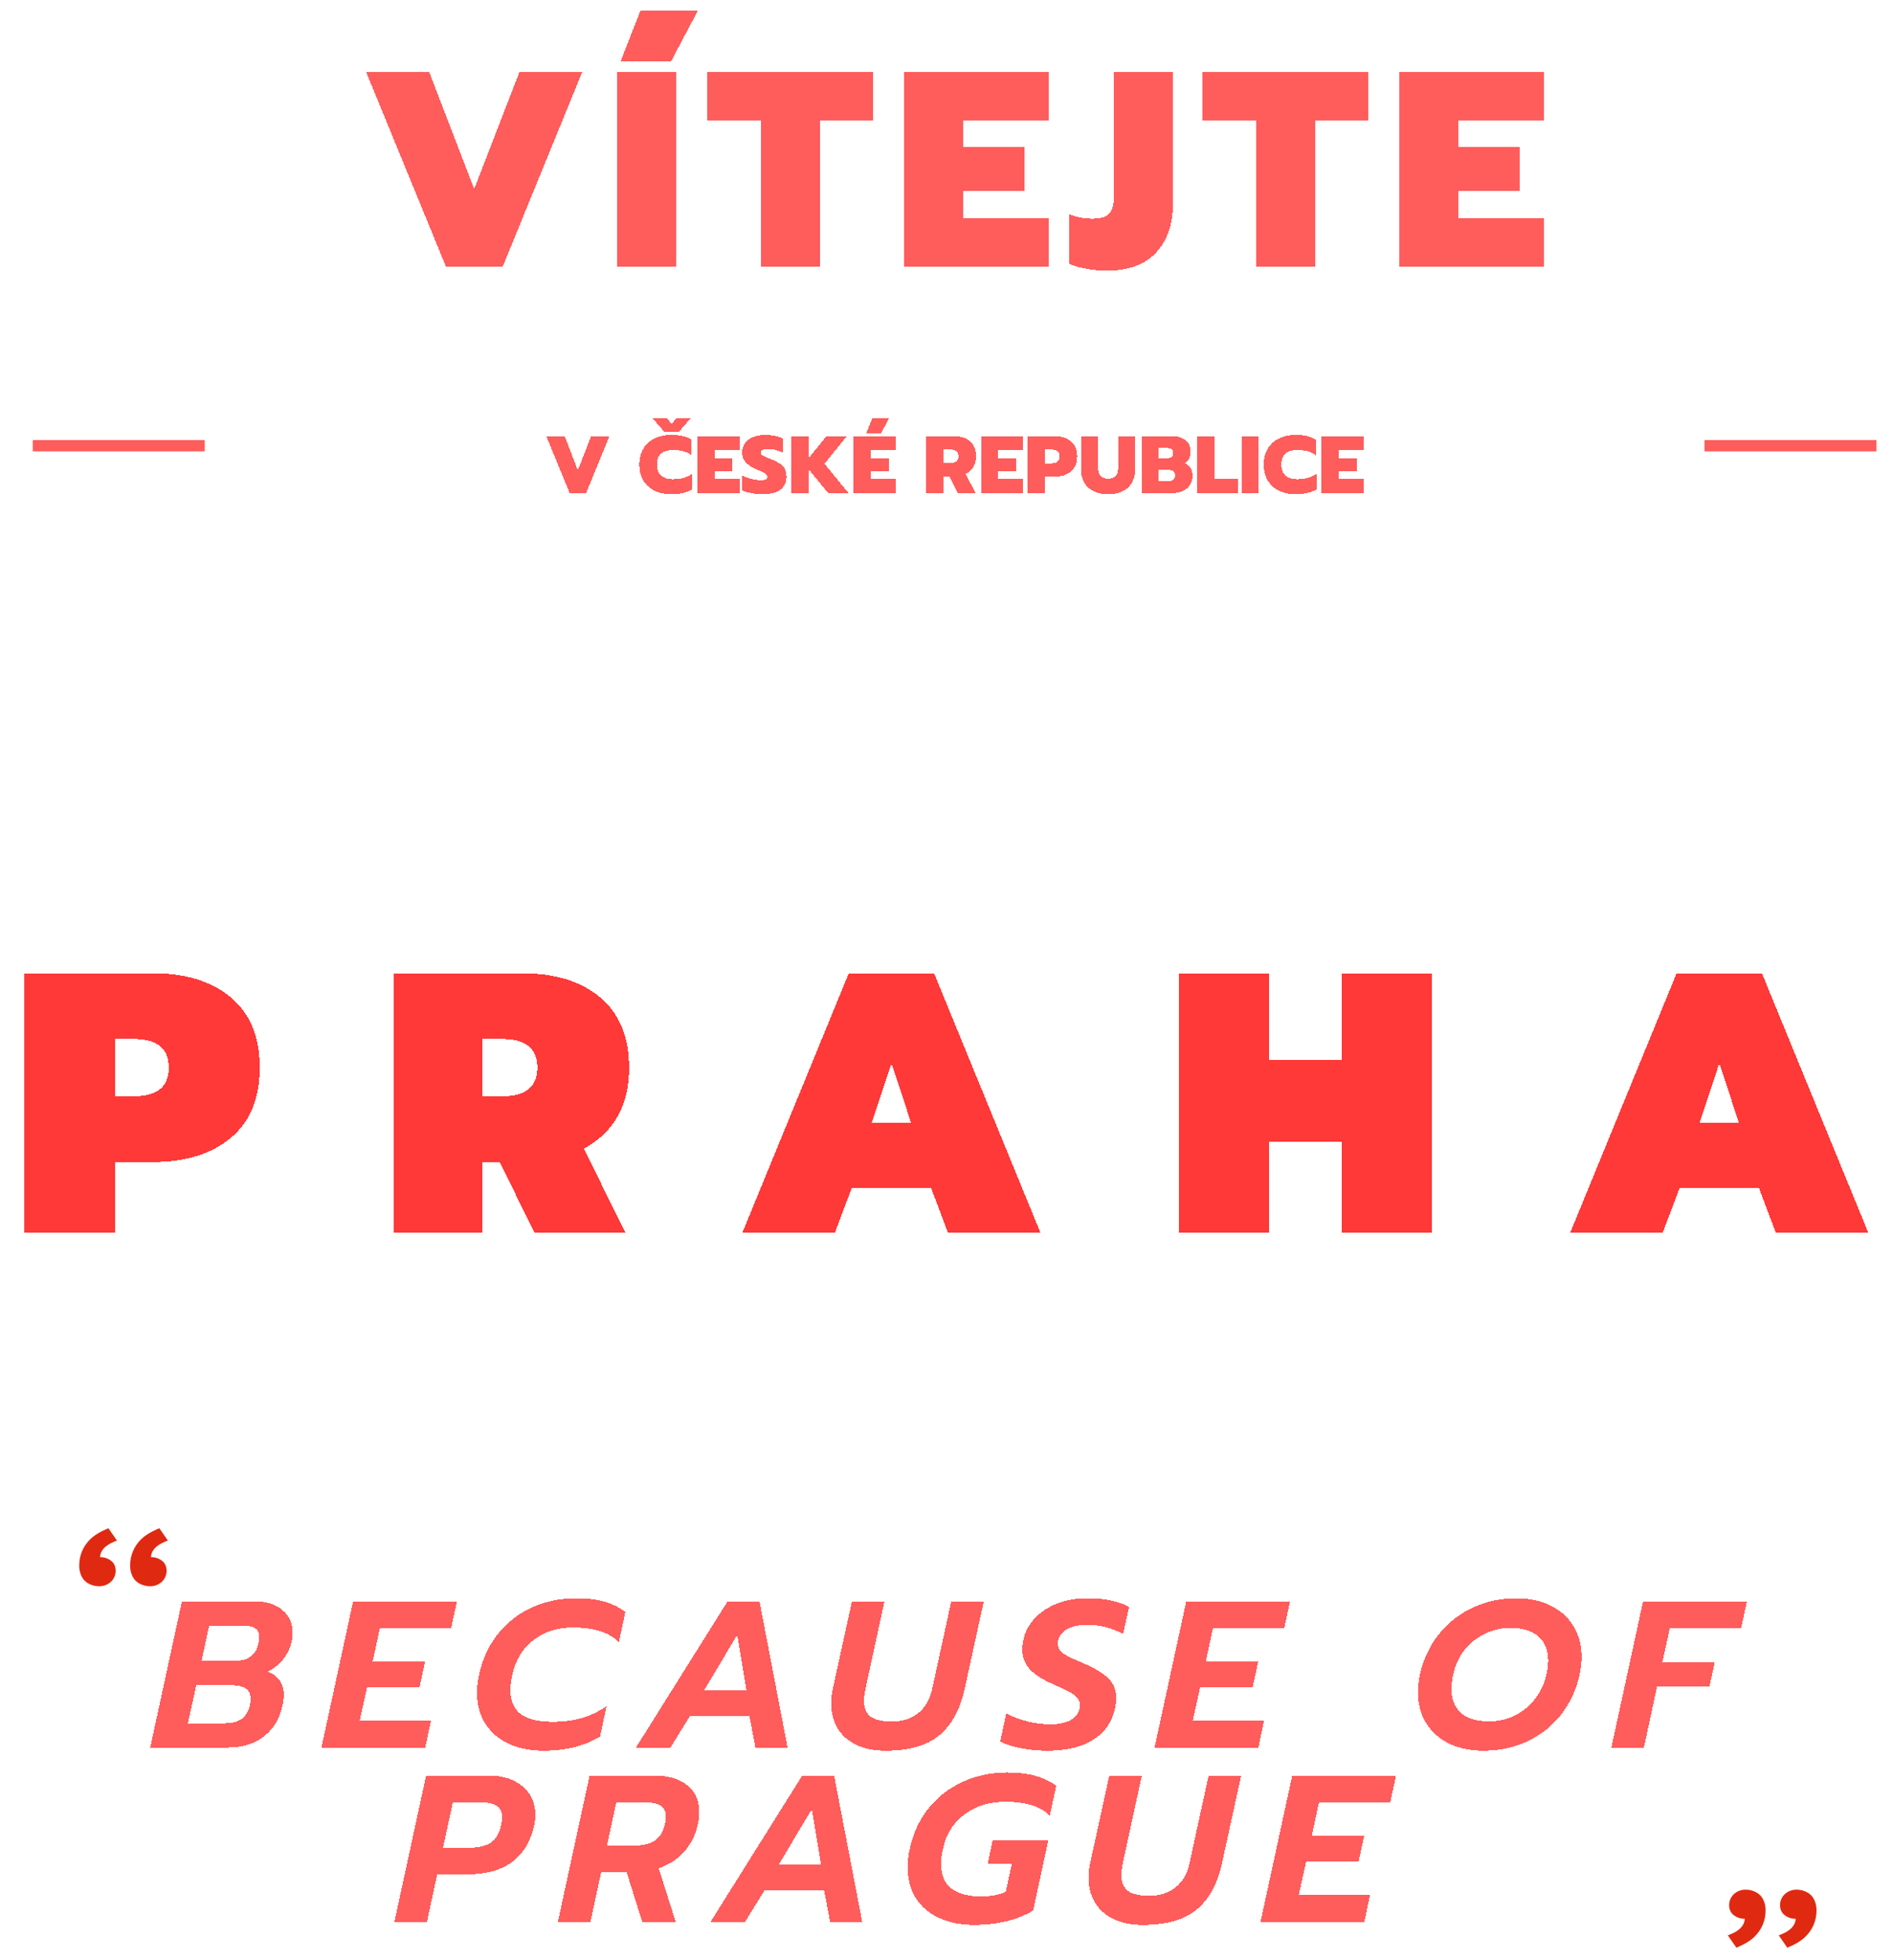 <svg width="693" height="717" viewBox="0 0 693 717" fill="none" xmlns="http://www.w3.org/2000/svg">
<g style="mix-blend-mode:hard-light">
<g filter="url(#filter0_d_1957_4)">
<path d="M9 349.077H55.801C67.873 349.077 77.437 352.023 84.495 357.916C91.552 363.808 95.081 372.375 95.081 383.618C95.081 394.86 91.552 403.429 84.495 409.321C77.437 415.213 67.873 418.16 55.801 418.16H42.011V444.135H9V349.077ZM49.115 394.089C57.566 394.089 61.791 390.597 61.791 383.618C61.791 376.638 57.566 373.147 49.115 373.147H42.011V394.089H49.115ZM144.209 349.077H191.01C203.08 349.077 212.647 352.023 219.704 357.916C226.76 363.808 230.289 372.375 230.289 383.618C230.289 390.69 228.851 396.717 225.971 401.706C223.092 406.601 219.008 410.452 213.715 413.265L229.038 444.135H195.745L182.931 418.16H176.663V444.135H144.209V349.077ZM184.045 394.089C192.496 394.089 196.72 390.597 196.72 383.618C196.72 376.638 192.496 373.147 184.045 373.147H176.663V394.089H184.045ZM310.734 349.077H341.936L380.937 444.135H347.092L340.824 427.543H311.849L305.583 444.135H271.733L310.734 349.077ZM333.577 403.882L326.335 381.986L319.092 403.882H333.577ZM431.491 349.077H464.504V380.899H491.247V349.077H524.261V444.135H491.247V410.816H464.504V444.135H431.491V349.077ZM613.799 349.077H645.001L684 444.135H650.151L643.884 427.543H614.915L608.647 444.135H574.796L613.799 349.077ZM636.641 403.882L629.4 381.986L622.157 403.882H636.641Z" fill="#FF0000" fill-opacity="0.78" shape-rendering="crispEdges"/>
</g>
<g filter="url(#filter1_d_1957_4)">
<path d="M200 155.574H206.735L211.548 168.099L216.392 155.574H223.097L214.596 176.369H208.531L200 155.574ZM238.856 149H244.126L245.894 151.112L247.662 149H252.902L248.393 154.117H243.365L238.856 149ZM245.773 176.814C243.415 176.814 241.353 176.378 239.587 175.506C237.819 174.633 236.458 173.384 235.504 171.757C234.549 170.131 234.071 168.208 234.071 165.986C234.071 163.765 234.549 161.841 235.504 160.215C236.458 158.569 237.819 157.31 239.587 156.437C241.353 155.564 243.415 155.128 245.773 155.128C247.295 155.128 248.657 155.267 249.856 155.545C251.052 155.822 252.171 156.269 253.206 156.883V162.565C252.312 161.891 251.307 161.405 250.191 161.108C249.072 160.81 247.783 160.661 246.32 160.661C244.41 160.661 242.959 161.108 241.963 162C240.988 162.892 240.501 164.221 240.501 165.986C240.501 167.752 241.008 169.09 242.025 170.002C243.039 170.895 244.47 171.341 246.32 171.341C247.762 171.341 249.052 171.182 250.191 170.865C251.348 170.548 252.435 170.042 253.451 169.348V175C251.479 176.21 248.919 176.814 245.773 176.814ZM255.27 155.574H270.718V160.751H261.577V163.607H268.159V168.336H261.577V171.192H270.718V176.369H255.27V155.574ZM279.087 176.814C277.725 176.814 276.355 176.675 274.974 176.399C273.593 176.141 272.475 175.793 271.621 175.357V169.913C272.741 170.508 273.906 170.954 275.125 171.252C276.366 171.549 277.524 171.698 278.599 171.698C280.163 171.698 280.946 171.292 280.946 170.478C280.946 170.141 280.823 169.854 280.579 169.616C280.358 169.358 280.012 169.12 279.543 168.902C279.078 168.664 278.335 168.326 277.319 167.89C275.35 167.057 273.917 166.145 273.022 165.154C272.151 164.162 271.712 162.932 271.712 161.465C271.712 160.235 272.058 159.144 272.748 158.192C273.461 157.221 274.446 156.467 275.704 155.931C276.964 155.396 278.415 155.128 280.062 155.128C281.402 155.128 282.591 155.237 283.626 155.456C284.662 155.654 285.668 155.981 286.643 156.437V161.703C284.875 160.751 283.068 160.275 281.218 160.275C280.408 160.275 279.757 160.394 279.269 160.632C278.782 160.85 278.538 161.177 278.538 161.613C278.538 162.05 278.752 162.407 279.178 162.684C279.625 162.942 280.457 163.309 281.676 163.785L282.347 164.053C283.79 164.628 284.897 165.203 285.668 165.778C286.46 166.333 287.03 166.988 287.374 167.742C287.72 168.475 287.893 169.407 287.893 170.538C287.893 172.501 287.16 174.038 285.699 175.149C284.236 176.26 282.033 176.814 279.087 176.814ZM289.726 155.574H296.034V163.636L302.585 155.574H310.02L301.824 165.659L310.599 176.369H303.164L296.034 167.682V176.369H289.726V155.574ZM319.287 149.089H325.411L322.577 154.444H317.184L319.287 149.089ZM312.431 155.574H327.879V160.751H318.738V163.607H325.32V168.336H318.738V171.192H327.879V176.369H312.431V155.574ZM339.151 155.574H349.053C351.612 155.574 353.635 156.209 355.116 157.478C356.6 158.728 357.342 160.542 357.342 162.922C357.342 164.469 357.005 165.788 356.335 166.879C355.686 167.97 354.75 168.802 353.531 169.378L357.097 176.369H350.637L347.529 170.27H345.458V176.369H339.151V155.574ZM347.803 165.391C348.778 165.391 349.532 165.213 350.058 164.856C350.607 164.479 350.881 163.835 350.881 162.922C350.881 162.01 350.607 161.375 350.058 161.018C349.532 160.642 348.778 160.453 347.803 160.453H345.458V165.391H347.803ZM359.177 155.574H374.625V160.751H365.484V163.607H372.066V168.336H365.484V171.192H374.625V176.369H359.177V155.574ZM376.138 155.574H385.949C388.51 155.574 390.54 156.219 392.044 157.508C393.568 158.777 394.329 160.602 394.329 162.982C394.329 165.362 393.568 167.196 392.044 168.485C390.54 169.774 388.51 170.419 385.949 170.419H382.445V176.369H376.138V155.574ZM384.762 165.54C385.737 165.54 386.498 165.352 387.047 164.975C387.596 164.598 387.868 163.934 387.868 162.982C387.868 162.05 387.596 161.395 387.047 161.018C386.498 160.642 385.737 160.453 384.762 160.453H382.445V165.54H384.762ZM405.676 176.814C403.441 176.814 401.582 176.408 400.101 175.595C398.618 174.782 397.51 173.662 396.779 172.233C396.068 170.806 395.713 169.169 395.713 167.325V155.574H402.02V167.266C402.02 168.535 402.325 169.497 402.935 170.151C403.564 170.806 404.478 171.133 405.676 171.133C406.875 171.133 407.779 170.806 408.388 170.151C409.017 169.497 409.333 168.535 409.333 167.266V155.574H415.64V167.325C415.64 169.169 415.274 170.806 414.544 172.233C413.831 173.662 412.735 174.782 411.252 175.595C409.771 176.408 407.912 176.814 405.676 176.814ZM417.914 155.574H429.036C431.107 155.574 432.764 156.08 434.001 157.092C435.263 158.083 435.892 159.511 435.892 161.375C435.892 162.208 435.698 162.992 435.313 163.725C434.948 164.459 434.409 165.054 433.698 165.51C434.693 165.947 435.414 166.522 435.86 167.236C436.329 167.95 436.562 168.882 436.562 170.032C436.562 171.321 436.247 172.452 435.618 173.423C434.989 174.375 434.135 175.109 433.057 175.625C432.002 176.121 430.822 176.369 429.523 176.369H417.914V155.574ZM427.389 163.636C428.081 163.636 428.598 163.488 428.943 163.19C429.311 162.892 429.492 162.417 429.492 161.762C429.492 161.088 429.321 160.622 428.974 160.364C428.628 160.086 428.092 159.947 427.359 159.947H424.221V163.636H427.389ZM427.757 171.996C428.589 171.996 429.198 171.847 429.583 171.549C429.97 171.252 430.162 170.736 430.162 170.002C430.162 169.288 429.961 168.763 429.553 168.426C429.168 168.089 428.548 167.92 427.694 167.92H424.221V171.996H427.757ZM438.385 155.574H444.692V171.192H453.284V176.369H438.385V155.574ZM454.512 155.574H460.819V176.369H454.512V155.574ZM474.353 176.814C471.995 176.814 469.935 176.378 468.167 175.506C466.399 174.633 465.039 173.384 464.084 171.757C463.129 170.131 462.653 168.208 462.653 165.986C462.653 163.765 463.129 161.841 464.084 160.215C465.039 158.569 466.399 157.31 468.167 156.437C469.935 155.564 471.995 155.128 474.353 155.128C475.877 155.128 477.236 155.267 478.436 155.545C479.635 155.822 480.751 156.269 481.786 156.883V162.565C480.892 161.891 479.887 161.405 478.771 161.108C477.653 160.81 476.363 160.661 474.9 160.661C472.991 160.661 471.539 161.108 470.544 162C469.57 162.892 469.081 164.221 469.081 165.986C469.081 167.752 469.589 169.09 470.605 170.002C471.621 170.895 473.054 171.341 474.9 171.341C476.344 171.341 477.632 171.182 478.771 170.865C479.929 170.548 481.015 170.042 482.03 169.348V175C480.061 176.21 477.502 176.814 474.353 176.814ZM483.852 155.574H499.3V160.751H490.159V163.607H496.74V168.336H490.159V171.192H499.3V176.369H483.852V155.574Z" fill="#FF0000" fill-opacity="0.64" shape-rendering="crispEdges"/>
</g>
<g style="mix-blend-mode:saturation" filter="url(#filter2_d_1957_4)">
<path d="M134 22.235H157.087L173.593 65.174L190.202 22.235H213.187L184.04 93.529H163.251L134 22.235ZM234.428 0H255.426L245.711 18.359H227.22L234.428 0ZM225.967 22.235H247.592V93.529H225.967V22.235ZM278.475 39.982H258.835V22.235H319.739V39.982H300.099V93.529H278.475V39.982ZM330.945 22.235H383.911V39.982H352.57V49.773H375.135V65.99H352.57V75.782H383.911V93.529H330.945V22.235ZM404.922 95.059C402.556 95.059 400.013 94.787 397.297 94.243C394.65 93.767 392.7 93.189 391.447 92.509V74.354C393.814 75.442 396.669 75.986 400.013 75.986C402.868 75.986 404.853 75.408 405.969 74.252C407.152 73.096 407.744 71.158 407.744 68.438V22.235H429.368V70.886C429.368 78.23 427.28 84.111 423.1 88.531C418.991 92.883 412.931 95.059 404.922 95.059ZM459.761 39.982H440.122V22.235H501.025V39.982H481.386V93.529H459.761V39.982ZM512.232 22.235H565.197V39.982H533.856V49.773H556.422V65.99H533.856V75.782H565.197V93.529H512.232V22.235Z" fill="#FF0000" fill-opacity="0.64" shape-rendering="crispEdges"/>
</g>
<path d="M12 161H74.946V165.144H12V161Z" fill="#FF0000" fill-opacity="0.64"/>
<path d="M624 161H686.946V165.144H624V161Z" fill="#FF0000" fill-opacity="0.64"/>
<g filter="url(#filter3_d_1957_4)">
<path d="M66.596 581.904H93.47C97.544 581.904 100.835 582.95 103.342 585.04C105.849 587.081 107.103 589.834 107.103 593.302C107.103 594.423 106.998 595.494 106.789 596.514C106.267 598.911 105.222 601.105 103.655 603.093C102.088 605.031 100.208 606.535 98.014 607.606C101.932 609.137 103.891 611.992 103.891 616.175C103.891 617.142 103.76 618.315 103.499 619.692C102.454 624.69 100.156 628.566 96.604 631.319C93.104 634.023 88.638 635.374 83.206 635.374H55L66.596 581.904ZM86.497 603.628C88.586 603.628 90.336 603.118 91.746 602.099C93.209 601.078 94.175 599.447 94.645 597.203C94.802 596.335 94.88 595.596 94.88 594.985C94.88 593.404 94.358 592.308 93.313 591.695C92.321 591.083 90.832 590.777 88.847 590.777H76.546L73.804 603.628H86.497ZM82.187 626.5C84.747 626.5 86.784 626.016 88.299 625.048C89.866 624.027 90.937 622.268 91.511 619.769C91.668 618.903 91.746 618.163 91.746 617.55C91.746 615.816 91.172 614.567 90.022 613.802C88.873 612.986 87.15 612.578 84.851 612.578H71.845L68.79 626.5H82.187ZM129.277 581.904H167.276L165.161 591.618H139.072L136.408 604.011H155.603L153.566 613.343H134.371L131.628 625.659H157.719L155.682 635.374H117.682L129.277 581.904ZM198.917 636.521C194.112 636.521 189.881 635.68 186.224 633.998C182.569 632.264 179.721 629.815 177.684 626.654C175.647 623.44 174.63 619.668 174.63 615.332C174.63 613.139 174.89 610.921 175.412 608.677C176.613 603.017 178.885 598.094 182.229 593.914C185.572 589.681 189.698 586.443 194.608 584.199C199.571 581.904 205.055 580.756 211.062 580.756C218.688 580.756 224.642 582.44 228.925 585.805L226.576 596.82C224.642 594.933 222.292 593.582 219.524 592.766C216.808 591.9 213.57 591.465 209.808 591.465C204.116 591.465 199.284 592.996 195.313 596.056C191.345 599.116 188.759 603.323 187.557 608.677C187.087 610.718 186.852 612.63 186.852 614.414C186.852 618.29 188.105 621.197 190.612 623.136C193.12 625.021 197.012 625.966 202.287 625.966C206.099 625.966 209.599 625.533 212.786 624.665C215.972 623.747 219.054 622.293 222.032 620.304L219.681 631.319C214.144 634.787 207.224 636.521 198.917 636.521ZM266.366 581.904H278.041L288.305 635.374H276.551L274.358 623.747H252.654L245.447 635.374H232.833L266.366 581.904ZM273.262 614.49L269.891 594.143L257.748 614.49H273.262ZM324.181 636.521C319.899 636.521 316.269 635.782 313.292 634.303C310.314 632.825 308.069 630.785 306.554 628.184C305.039 625.582 304.282 622.599 304.282 619.234C304.282 617.55 304.49 615.74 304.907 613.802L311.881 581.904H323.791L316.818 613.956C316.452 615.843 316.269 617.271 316.269 618.24C316.269 620.84 317.078 622.777 318.698 624.053C320.318 625.276 322.929 625.889 326.532 625.889C330.294 625.889 333.479 624.87 336.092 622.829C338.702 620.789 340.428 617.832 341.263 613.956L348.235 581.904H360.145L353.172 613.802C351.552 621.35 348.47 627.037 343.926 630.861C339.435 634.634 332.853 636.521 324.181 636.521ZM383.403 636.521C380.059 636.521 376.821 636.215 373.686 635.604C370.553 634.992 368.046 634.176 366.166 633.157L368.359 622.906C370.865 624.232 373.529 625.226 376.351 625.889C379.172 626.552 381.939 626.884 384.655 626.884C388.05 626.884 390.663 626.245 392.49 624.971C394.372 623.695 395.311 621.961 395.311 619.769C395.311 618.29 394.605 617.066 393.196 616.098C391.838 615.128 389.33 613.854 385.675 612.273C381.704 610.539 378.805 608.677 376.978 606.688C375.149 604.649 374.235 602.252 374.235 599.497C374.235 598.579 374.365 597.432 374.627 596.056C375.253 593.047 376.664 590.396 378.858 588.1C381.052 585.755 383.793 583.944 387.085 582.668C390.374 581.394 394.005 580.756 397.975 580.756C401.214 580.756 404.035 581.011 406.437 581.52C408.891 582.032 411.19 582.821 413.332 583.892L411.138 593.837C407.011 591.593 402.65 590.47 398.054 590.47C395.129 590.47 392.725 590.982 390.845 592.001C388.965 592.971 387.815 594.373 387.398 596.209C387.293 596.719 387.241 597.1 387.241 597.357C387.241 598.426 387.58 599.346 388.259 600.11C388.991 600.823 389.957 601.486 391.159 602.099C392.36 602.71 394.293 603.578 396.956 604.699C401.135 606.535 404.113 608.37 405.888 610.208C407.717 612.043 408.631 614.364 408.631 617.169C408.631 618.342 408.474 619.668 408.16 621.147C407.116 625.991 404.505 629.765 400.326 632.467C396.147 635.171 390.506 636.521 383.403 636.521ZM434.271 581.904H472.27L470.155 591.618H444.064L441.401 604.011H460.597L458.56 613.343H439.364L436.621 625.659H462.712L460.675 635.374H422.674L434.271 581.904ZM543.018 636.521C538.319 636.521 534.14 635.655 530.483 633.921C526.879 632.136 524.085 629.637 522.099 626.424C520.114 623.212 519.121 619.463 519.121 615.18C519.121 613.139 519.357 610.972 519.827 608.677C521.028 603.17 523.3 598.299 526.644 594.067C529.987 589.834 534.113 586.569 539.023 584.276C543.986 581.928 549.365 580.756 555.164 580.756C559.865 580.756 564.017 581.649 567.621 583.434C571.224 585.167 574.019 587.667 576.004 590.93C577.99 594.143 578.982 597.891 578.982 602.176C578.982 604.214 578.747 606.382 578.277 608.677C577.075 614.186 574.83 619.054 571.538 623.287C568.248 627.47 564.148 630.733 559.238 633.08C554.328 635.374 548.921 636.521 543.018 636.521ZM545.369 625.812C548.504 625.812 551.507 625.124 554.38 623.747C557.304 622.319 559.787 620.33 561.824 617.78C563.912 615.18 565.349 612.145 566.133 608.677C566.55 606.74 566.758 605.056 566.758 603.628C566.758 599.804 565.584 596.845 563.233 594.755C560.883 592.664 557.409 591.618 552.813 591.618C549.575 591.618 546.492 592.333 543.567 593.76C540.694 595.138 538.214 597.127 536.125 599.727C534.086 602.277 532.703 605.261 531.971 608.677C531.554 610.718 531.345 612.477 531.345 613.956C531.345 617.729 532.52 620.662 534.87 622.752C537.221 624.793 540.721 625.812 545.369 625.812ZM601.505 581.904H639.504L637.389 591.695H611.298L608.557 604.164H627.753L625.794 613.115H606.599L601.819 635.374H589.909L601.505 581.904ZM155.99 645.65H179.024C184.091 645.65 188.167 646.951 191.248 649.551C194.381 652.153 195.95 655.594 195.95 659.878C195.95 661.358 195.818 662.632 195.558 663.703C194.303 669.67 191.614 674.184 187.488 677.244C183.412 680.252 177.98 681.756 171.19 681.756H160.064L156.304 699.122H144.394L155.99 645.65ZM171.582 672.042C175.082 672.042 177.772 671.429 179.652 670.206C181.532 668.982 182.812 666.815 183.491 663.703C183.701 662.733 183.804 661.816 183.804 660.949C183.804 658.859 183.1 657.405 181.689 656.589C180.279 655.772 178.112 655.366 175.186 655.366H165.785L162.179 672.042H171.582ZM215.842 645.65H239.582C244.544 645.65 248.513 646.797 251.491 649.093C254.469 651.388 255.957 654.676 255.957 658.961C255.957 660.338 255.8 661.791 255.486 663.322C254.65 667.299 252.979 670.689 250.471 673.494C248.017 676.249 244.909 678.263 241.149 679.537L247.338 699.122H235.116L229.395 680.992H220.073L216.154 699.122H204.246L215.842 645.65ZM231.903 671.277C235.35 671.277 237.962 670.664 239.737 669.44C241.566 668.217 242.794 666.177 243.421 663.322C243.63 662.454 243.735 661.536 243.735 660.566C243.735 658.629 243.056 657.278 241.698 656.512C240.391 655.747 238.276 655.366 235.35 655.366H225.635L222.188 671.277H231.903ZM293.69 645.65H305.365L315.629 699.122H303.877L301.683 687.493H279.98L272.771 699.122H260.157L293.69 645.65ZM300.586 678.238L297.217 657.889L285.072 678.238H300.586ZM356.579 700.268C351.723 700.268 347.465 699.426 343.808 697.744C340.153 696.062 337.305 693.638 335.268 690.476C333.285 687.263 332.292 683.49 332.292 679.156C332.292 676.912 332.552 674.667 333.074 672.423C334.276 666.763 336.548 661.842 339.891 657.66C343.286 653.427 347.465 650.189 352.427 647.945C357.39 645.65 362.822 644.502 368.725 644.502C372.694 644.502 376.115 644.91 378.988 645.726C381.913 646.491 384.472 647.715 386.666 649.399L384.317 660.262C382.435 658.476 380.163 657.202 377.5 656.435C374.887 655.621 371.754 655.213 368.097 655.213C362.247 655.213 357.258 656.742 353.133 659.802C349.007 662.862 346.368 667.069 345.22 672.423C344.749 674.412 344.514 676.299 344.514 678.085C344.514 685.937 349.451 689.865 359.322 689.865C362.614 689.865 365.565 689.304 368.176 688.183L370.448 677.855H361.594L363.396 669.288H383.768L378.204 695.067C372.25 698.533 365.041 700.268 356.579 700.268ZM418.397 700.268C414.113 700.268 410.483 699.528 407.506 698.05C404.528 696.571 402.283 694.531 400.768 691.931C399.253 689.329 398.496 686.345 398.496 682.981C398.496 681.296 398.704 679.488 399.121 677.549L406.095 645.65H418.005L411.031 677.702C410.666 679.589 410.483 681.017 410.483 681.986C410.483 684.586 411.292 686.525 412.912 687.8C414.532 689.024 417.142 689.635 420.746 689.635C424.508 689.635 427.695 688.616 430.306 686.575C432.916 684.536 434.642 681.578 435.477 677.702L442.449 645.65H454.359L447.386 677.549C445.766 685.096 442.684 690.783 438.14 694.607C433.649 698.382 427.067 700.268 418.397 700.268ZM473.072 645.65H511.071L508.956 655.366H482.865L480.201 667.757H499.398L497.361 677.091H478.164L475.423 689.405H501.513L499.476 699.122H461.475L473.072 645.65Z" fill="#FF0000" fill-opacity="0.64" shape-rendering="crispEdges"/>
</g>
<g filter="url(#filter4_d_1957_4)">
<path d="M633.008 692.981C633.008 692.313 633.141 691.647 633.405 690.985C633.666 690.319 634.057 689.722 634.576 689.184C635.126 688.63 635.782 688.189 636.503 687.882C637.261 687.55 638.112 687.382 639.055 687.382C640.104 687.382 641.112 687.573 642.081 687.955C643.045 688.342 643.875 688.888 644.552 689.609C645.128 690.273 645.571 691.065 645.886 691.985C646.203 692.904 646.357 693.874 646.357 694.898C646.357 696.833 646.004 698.627 645.296 700.264C644.59 701.897 643.565 703.382 642.276 704.632C641.675 705.216 641.014 705.742 640.312 706.204C639.642 706.653 638.948 707.061 638.23 707.433C637.578 707.759 637.019 708.032 636.54 708.232C636.248 708.357 635.962 708.484 635.677 708.62L632.531 704.092C633.113 703.888 633.752 703.622 634.46 703.292C635.166 702.96 635.836 702.55 636.458 702.065C637.082 701.583 637.616 700.999 638.032 700.337C638.452 699.673 638.684 698.906 638.742 698.039C637.227 698.039 635.887 697.606 634.733 696.732C633.584 695.868 633.008 694.614 633.008 692.981Z" fill="#E02911"/>
</g>
<g filter="url(#filter5_d_1957_4)">
<path d="M651.652 692.981C651.652 692.315 651.785 691.647 652.041 690.985C652.304 690.319 652.697 689.722 653.22 689.184C653.749 688.649 654.386 688.21 655.144 687.882C655.905 687.552 656.75 687.382 657.697 687.382C658.746 687.382 659.754 687.573 660.719 687.955C661.69 688.342 662.513 688.888 663.192 689.609C663.774 690.273 664.217 691.065 664.53 691.985C664.841 692.906 664.999 693.876 664.999 694.898C665.02 696.74 664.66 698.564 663.94 700.264C663.23 701.897 662.204 703.38 660.914 704.632C660.311 705.216 659.653 705.742 658.947 706.204C658.279 706.656 657.584 707.067 656.865 707.433C656.212 707.763 655.653 708.032 655.176 708.232C654.884 708.357 654.598 708.486 654.314 708.62L651.173 704.092C651.747 703.89 652.384 703.622 653.094 703.292C653.802 702.96 654.47 702.55 655.098 702.065C655.724 701.579 656.25 701.003 656.666 700.337C657.088 699.673 657.325 698.907 657.374 698.039C655.926 698.064 654.514 697.602 653.369 696.732C652.228 695.868 651.652 694.614 651.652 692.983V692.981Z" fill="#E02911"/>
</g>
<g filter="url(#filter6_d_1957_4)">
<path d="M42.348 570.773C42.348 571.435 42.215 572.101 41.952 572.763C41.688 573.434 41.289 574.049 40.78 574.568C39.601 575.741 37.982 576.392 36.298 576.369C35.262 576.371 34.236 576.178 33.276 575.797C32.338 575.432 31.494 574.867 30.806 574.146C30.209 573.446 29.756 572.639 29.471 571.769C29.154 570.83 28.995 569.847 29 568.857C29 566.918 29.354 565.126 30.061 563.487C30.767 561.854 31.794 560.371 33.083 559.12C33.684 558.536 34.343 558.009 35.05 557.549C35.718 557.099 36.413 556.691 37.13 556.322C37.783 555.994 38.347 555.723 38.82 555.521C39.293 555.322 39.579 555.191 39.682 555.141L42.823 559.663C42.17 559.9 41.529 560.169 40.901 560.465C40.194 560.797 39.526 561.203 38.897 561.69C38.267 562.174 37.748 562.751 37.328 563.415C36.909 564.079 36.676 564.848 36.622 565.72C38.137 565.72 39.475 566.153 40.626 567.021C41.772 567.887 42.35 569.137 42.35 570.773H42.348Z" fill="#E02911"/>
</g>
<g filter="url(#filter7_d_1957_4)">
<path d="M60.989 570.772C60.978 572.188 60.417 573.547 59.421 574.571C58.872 575.123 58.218 575.564 57.496 575.871C56.736 576.203 55.884 576.371 54.942 576.371C53.905 576.375 52.878 576.18 51.918 575.798C50.98 575.432 50.136 574.867 49.448 574.146C48.849 573.446 48.395 572.639 48.112 571.768C47.794 570.83 47.636 569.847 47.642 568.857C47.642 566.918 47.991 565.126 48.702 563.487C49.408 561.854 50.435 560.369 51.724 559.119C52.3 558.555 52.952 558.034 53.689 557.547C54.42 557.064 55.115 556.654 55.77 556.318C56.422 555.992 56.981 555.723 57.457 555.523C57.927 555.317 58.219 555.189 58.324 555.135L61.462 559.659C60.884 559.864 60.246 560.133 59.538 560.463C58.831 560.797 58.163 561.203 57.541 561.686C56.917 562.169 56.384 562.753 55.965 563.413C55.548 564.077 55.313 564.846 55.261 565.716C56.776 565.716 58.114 566.147 59.265 567.019C60.414 567.887 60.989 569.135 60.989 570.772Z" fill="#E02911"/>
</g>
</g>
<defs>
<filter id="filter0_d_1957_4" x="0" y="347.077" width="693" height="113.059" filterUnits="userSpaceOnUse" color-interpolation-filters="sRGB">
<feFlood flood-opacity="0" result="BackgroundImageFix"/>
<feColorMatrix in="SourceAlpha" type="matrix" values="0 0 0 0 0 0 0 0 0 0 0 0 0 0 0 0 0 0 127 0" result="hardAlpha"/>
<feOffset dy="7"/>
<feGaussianBlur stdDeviation="4.5"/>
<feComposite in2="hardAlpha" operator="out"/>
<feColorMatrix type="matrix" values="0 0 0 0 0 0 0 0 0 0 0 0 0 0 0 0 0 0 0.25 0"/>
<feBlend mode="normal" in2="BackgroundImageFix" result="effect1_dropShadow_1957_4"/>
<feBlend mode="normal" in="SourceGraphic" in2="effect1_dropShadow_1957_4" result="shape"/>
</filter>
<filter id="filter1_d_1957_4" x="196" y="149" width="307.3" height="35.815" filterUnits="userSpaceOnUse" color-interpolation-filters="sRGB">
<feFlood flood-opacity="0" result="BackgroundImageFix"/>
<feColorMatrix in="SourceAlpha" type="matrix" values="0 0 0 0 0 0 0 0 0 0 0 0 0 0 0 0 0 0 127 0" result="hardAlpha"/>
<feOffset dy="4"/>
<feGaussianBlur stdDeviation="2"/>
<feComposite in2="hardAlpha" operator="out"/>
<feColorMatrix type="matrix" values="0 0 0 0 0 0 0 0 0 0 0 0 0 0 0 0 0 0 0.25 0"/>
<feBlend mode="normal" in2="BackgroundImageFix" result="effect1_dropShadow_1957_4"/>
<feBlend mode="normal" in="SourceGraphic" in2="effect1_dropShadow_1957_4" result="shape"/>
</filter>
<filter id="filter2_d_1957_4" x="130" y="0" width="439.197" height="103.059" filterUnits="userSpaceOnUse" color-interpolation-filters="sRGB">
<feFlood flood-opacity="0" result="BackgroundImageFix"/>
<feColorMatrix in="SourceAlpha" type="matrix" values="0 0 0 0 0 0 0 0 0 0 0 0 0 0 0 0 0 0 127 0" result="hardAlpha"/>
<feOffset dy="4"/>
<feGaussianBlur stdDeviation="2"/>
<feComposite in2="hardAlpha" operator="out"/>
<feColorMatrix type="matrix" values="0 0 0 0 0 0 0 0 0 0 0 0 0 0 0 0 0 0 0.25 0"/>
<feBlend mode="normal" in2="BackgroundImageFix" result="effect1_dropShadow_1957_4"/>
<feBlend mode="normal" in="SourceGraphic" in2="effect1_dropShadow_1957_4" result="shape"/>
</filter>
<filter id="filter3_d_1957_4" x="51" y="580.756" width="592.504" height="127.512" filterUnits="userSpaceOnUse" color-interpolation-filters="sRGB">
<feFlood flood-opacity="0" result="BackgroundImageFix"/>
<feColorMatrix in="SourceAlpha" type="matrix" values="0 0 0 0 0 0 0 0 0 0 0 0 0 0 0 0 0 0 127 0" result="hardAlpha"/>
<feOffset dy="4"/>
<feGaussianBlur stdDeviation="2"/>
<feComposite in2="hardAlpha" operator="out"/>
<feColorMatrix type="matrix" values="0 0 0 0 0 0 0 0 0 0 0 0 0 0 0 0 0 0 0.25 0"/>
<feBlend mode="normal" in2="BackgroundImageFix" result="effect1_dropShadow_1957_4"/>
<feBlend mode="normal" in="SourceGraphic" in2="effect1_dropShadow_1957_4" result="shape"/>
</filter>
<filter id="filter4_d_1957_4" x="628.531" y="687.382" width="21.826" height="29.237" filterUnits="userSpaceOnUse" color-interpolation-filters="sRGB">
<feFlood flood-opacity="0" result="BackgroundImageFix"/>
<feColorMatrix in="SourceAlpha" type="matrix" values="0 0 0 0 0 0 0 0 0 0 0 0 0 0 0 0 0 0 127 0" result="hardAlpha"/>
<feOffset dy="4"/>
<feGaussianBlur stdDeviation="2"/>
<feComposite in2="hardAlpha" operator="out"/>
<feColorMatrix type="matrix" values="0 0 0 0 0 0 0 0 0 0 0 0 0 0 0 0 0 0 0.25 0"/>
<feBlend mode="normal" in2="BackgroundImageFix" result="effect1_dropShadow_1957_4"/>
<feBlend mode="normal" in="SourceGraphic" in2="effect1_dropShadow_1957_4" result="shape"/>
</filter>
<filter id="filter5_d_1957_4" x="647.173" y="687.382" width="21.827" height="29.237" filterUnits="userSpaceOnUse" color-interpolation-filters="sRGB">
<feFlood flood-opacity="0" result="BackgroundImageFix"/>
<feColorMatrix in="SourceAlpha" type="matrix" values="0 0 0 0 0 0 0 0 0 0 0 0 0 0 0 0 0 0 127 0" result="hardAlpha"/>
<feOffset dy="4"/>
<feGaussianBlur stdDeviation="2"/>
<feComposite in2="hardAlpha" operator="out"/>
<feColorMatrix type="matrix" values="0 0 0 0 0 0 0 0 0 0 0 0 0 0 0 0 0 0 0.25 0"/>
<feBlend mode="normal" in2="BackgroundImageFix" result="effect1_dropShadow_1957_4"/>
<feBlend mode="normal" in="SourceGraphic" in2="effect1_dropShadow_1957_4" result="shape"/>
</filter>
<filter id="filter6_d_1957_4" x="25" y="555.141" width="21.823" height="29.229" filterUnits="userSpaceOnUse" color-interpolation-filters="sRGB">
<feFlood flood-opacity="0" result="BackgroundImageFix"/>
<feColorMatrix in="SourceAlpha" type="matrix" values="0 0 0 0 0 0 0 0 0 0 0 0 0 0 0 0 0 0 127 0" result="hardAlpha"/>
<feOffset dy="4"/>
<feGaussianBlur stdDeviation="2"/>
<feComposite in2="hardAlpha" operator="out"/>
<feColorMatrix type="matrix" values="0 0 0 0 0 0 0 0 0 0 0 0 0 0 0 0 0 0 0.25 0"/>
<feBlend mode="normal" in2="BackgroundImageFix" result="effect1_dropShadow_1957_4"/>
<feBlend mode="normal" in="SourceGraphic" in2="effect1_dropShadow_1957_4" result="shape"/>
</filter>
<filter id="filter7_d_1957_4" x="43.642" y="555.135" width="21.821" height="29.236" filterUnits="userSpaceOnUse" color-interpolation-filters="sRGB">
<feFlood flood-opacity="0" result="BackgroundImageFix"/>
<feColorMatrix in="SourceAlpha" type="matrix" values="0 0 0 0 0 0 0 0 0 0 0 0 0 0 0 0 0 0 127 0" result="hardAlpha"/>
<feOffset dy="4"/>
<feGaussianBlur stdDeviation="2"/>
<feComposite in2="hardAlpha" operator="out"/>
<feColorMatrix type="matrix" values="0 0 0 0 0 0 0 0 0 0 0 0 0 0 0 0 0 0 0.25 0"/>
<feBlend mode="normal" in2="BackgroundImageFix" result="effect1_dropShadow_1957_4"/>
<feBlend mode="normal" in="SourceGraphic" in2="effect1_dropShadow_1957_4" result="shape"/>
</filter>
</defs>
</svg>
